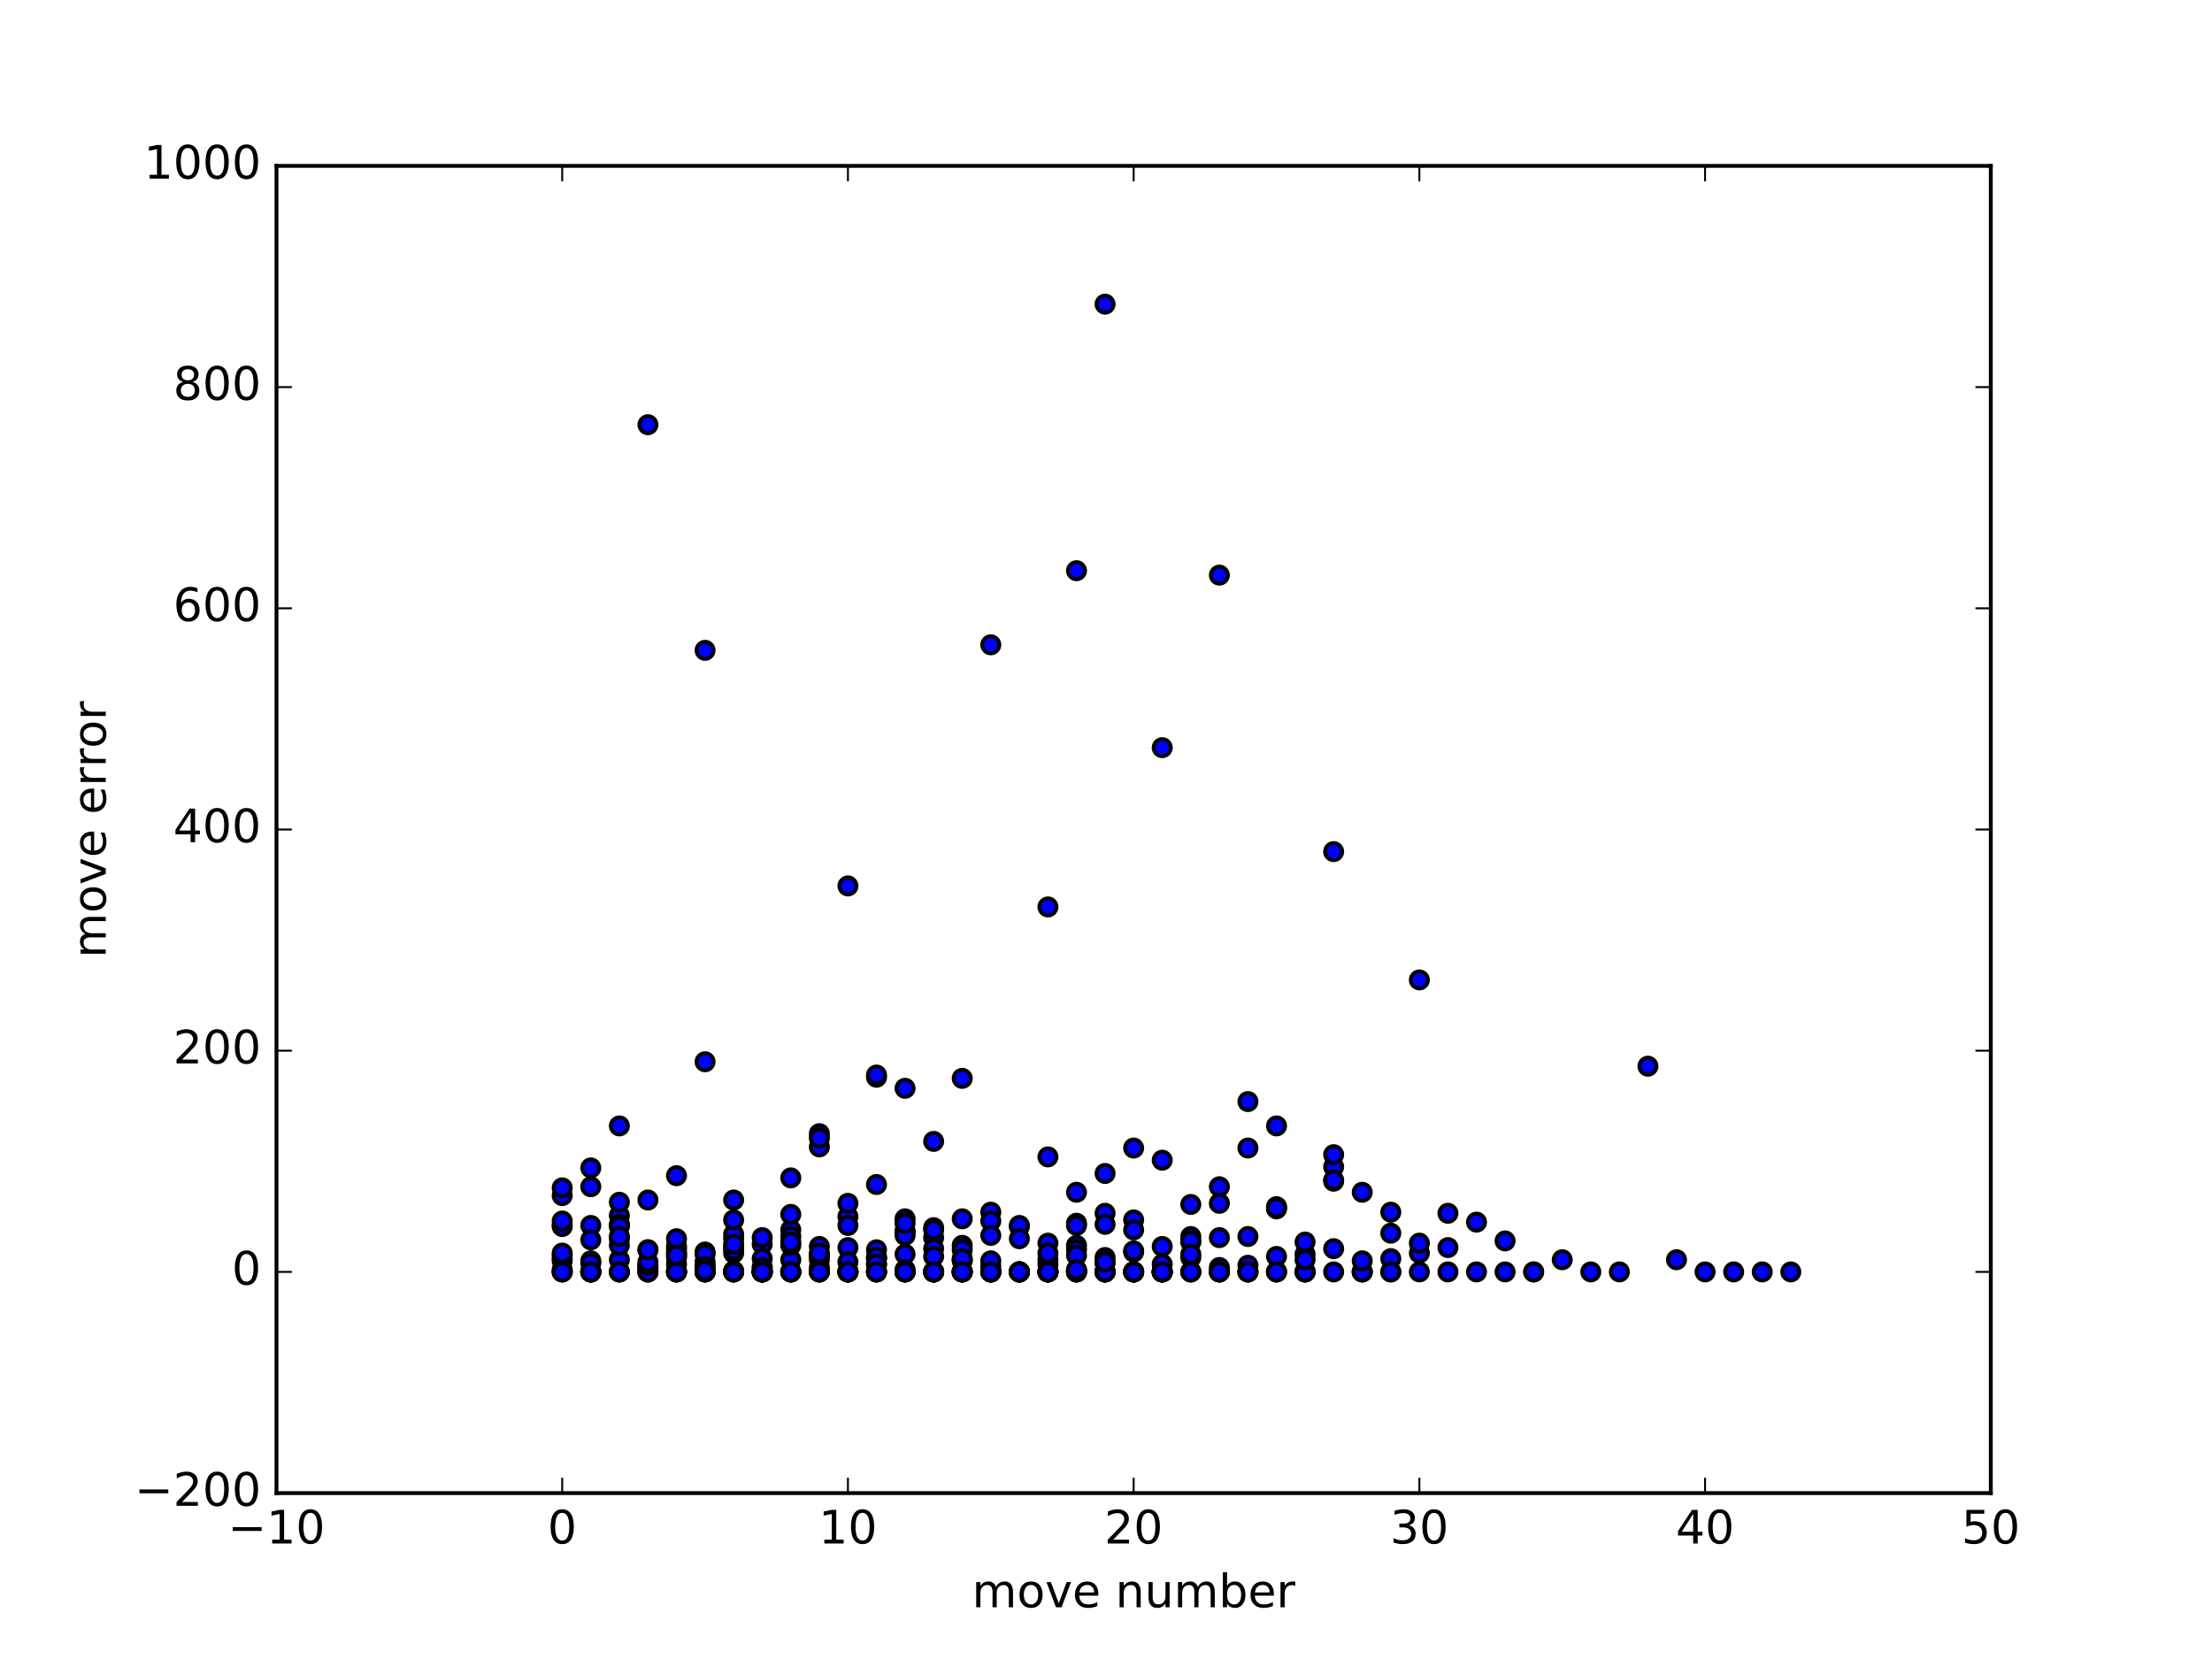 <?xml version="1.0" encoding="utf-8" standalone="no"?>
<!DOCTYPE svg PUBLIC "-//W3C//DTD SVG 1.1//EN"
  "http://www.w3.org/Graphics/SVG/1.1/DTD/svg11.dtd">
<!-- Created with matplotlib (http://matplotlib.org/) -->
<svg height="432pt" version="1.1" viewBox="0 0 576 432" width="576pt" xmlns="http://www.w3.org/2000/svg" xmlns:xlink="http://www.w3.org/1999/xlink">
 <defs>
  <style type="text/css">
*{stroke-linecap:butt;stroke-linejoin:round;stroke-miterlimit:100000;}
  </style>
 </defs>
 <g id="figure_1">
  <g id="patch_1">
   <path d="M 0 432 
L 576 432 
L 576 0 
L 0 0 
z
" style="fill:#ffffff;"/>
  </g>
  <g id="axes_1">
   <g id="patch_2">
    <path d="M 72 388.8 
L 518.4 388.8 
L 518.4 43.2 
L 72 43.2 
z
" style="fill:#ffffff;"/>
   </g>
   <g id="PathCollection_1">
    <defs>
     <path d="M 0 2.236 
C 0.593 2.236 1.162 2 1.581 1.581 
C 2 1.162 2.236 0.593 2.236 0 
C 2.236 -0.593 2 -1.162 1.581 -1.581 
C 1.162 -2 0.593 -2.236 0 -2.236 
C -0.593 -2.236 -1.162 -2 -1.581 -1.581 
C -2 -1.162 -2.236 -0.593 -2.236 0 
C -2.236 0.593 -2 1.162 -1.581 1.581 
C -1.162 2 -0.593 2.236 0 2.236 
z
" id="m34fffa9a6f" style="stroke:#000000;"/>
    </defs>
    <g clip-path="url(#p90bcee8d03)">
     <use style="fill:#0000ff;stroke:#000000;" x="146.4" xlink:href="#m34fffa9a6f" y="326.88"/>
     <use style="fill:#0000ff;stroke:#000000;" x="153.84" xlink:href="#m34fffa9a6f" y="331.2"/>
     <use style="fill:#0000ff;stroke:#000000;" x="161.28" xlink:href="#m34fffa9a6f" y="316.512"/>
     <use style="fill:#0000ff;stroke:#000000;" x="168.72" xlink:href="#m34fffa9a6f" y="330.336"/>
     <use style="fill:#0000ff;stroke:#000000;" x="176.16" xlink:href="#m34fffa9a6f" y="331.2"/>
     <use style="fill:#0000ff;stroke:#000000;" x="183.6" xlink:href="#m34fffa9a6f" y="326.016"/>
     <use style="fill:#0000ff;stroke:#000000;" x="191.04" xlink:href="#m34fffa9a6f" y="330.912"/>
     <use style="fill:#0000ff;stroke:#000000;" x="198.48" xlink:href="#m34fffa9a6f" y="331.2"/>
     <use style="fill:#0000ff;stroke:#000000;" x="205.92" xlink:href="#m34fffa9a6f" y="331.2"/>
     <use style="fill:#0000ff;stroke:#000000;" x="213.36" xlink:href="#m34fffa9a6f" y="328.032"/>
     <use style="fill:#0000ff;stroke:#000000;" x="220.8" xlink:href="#m34fffa9a6f" y="324.864"/>
     <use style="fill:#0000ff;stroke:#000000;" x="228.24" xlink:href="#m34fffa9a6f" y="327.744"/>
     <use style="fill:#0000ff;stroke:#000000;" x="235.68" xlink:href="#m34fffa9a6f" y="320.832"/>
     <use style="fill:#0000ff;stroke:#000000;" x="243.12" xlink:href="#m34fffa9a6f" y="322.272"/>
     <use style="fill:#0000ff;stroke:#000000;" x="250.56" xlink:href="#m34fffa9a6f" y="328.032"/>
     <use style="fill:#0000ff;stroke:#000000;" x="258.0" xlink:href="#m34fffa9a6f" y="315.648"/>
     <use style="fill:#0000ff;stroke:#000000;" x="265.44" xlink:href="#m34fffa9a6f" y="331.2"/>
     <use style="fill:#0000ff;stroke:#000000;" x="272.88" xlink:href="#m34fffa9a6f" y="323.712"/>
     <use style="fill:#0000ff;stroke:#000000;" x="280.32" xlink:href="#m34fffa9a6f" y="318.528"/>
     <use style="fill:#0000ff;stroke:#000000;" x="287.76" xlink:href="#m34fffa9a6f" y="331.2"/>
     <use style="fill:#0000ff;stroke:#000000;" x="295.2" xlink:href="#m34fffa9a6f" y="331.2"/>
     <use style="fill:#0000ff;stroke:#000000;" x="302.64" xlink:href="#m34fffa9a6f" y="194.688"/>
     <use style="fill:#0000ff;stroke:#000000;" x="146.4" xlink:href="#m34fffa9a6f" y="311.328"/>
     <use style="fill:#0000ff;stroke:#000000;" x="153.84" xlink:href="#m34fffa9a6f" y="309.024"/>
     <use style="fill:#0000ff;stroke:#000000;" x="161.28" xlink:href="#m34fffa9a6f" y="293.184"/>
     <use style="fill:#0000ff;stroke:#000000;" x="168.72" xlink:href="#m34fffa9a6f" y="312.48"/>
     <use style="fill:#0000ff;stroke:#000000;" x="176.16" xlink:href="#m34fffa9a6f" y="306.144"/>
     <use style="fill:#0000ff;stroke:#000000;" x="183.6" xlink:href="#m34fffa9a6f" y="169.344"/>
     <use style="fill:#0000ff;stroke:#000000;" x="191.04" xlink:href="#m34fffa9a6f" y="324.864"/>
     <use style="fill:#0000ff;stroke:#000000;" x="198.48" xlink:href="#m34fffa9a6f" y="331.2"/>
     <use style="fill:#0000ff;stroke:#000000;" x="205.92" xlink:href="#m34fffa9a6f" y="331.2"/>
     <use style="fill:#0000ff;stroke:#000000;" x="213.36" xlink:href="#m34fffa9a6f" y="331.2"/>
     <use style="fill:#0000ff;stroke:#000000;" x="220.8" xlink:href="#m34fffa9a6f" y="331.2"/>
     <use style="fill:#0000ff;stroke:#000000;" x="228.24" xlink:href="#m34fffa9a6f" y="331.2"/>
     <use style="fill:#0000ff;stroke:#000000;" x="235.68" xlink:href="#m34fffa9a6f" y="331.2"/>
     <use style="fill:#0000ff;stroke:#000000;" x="243.12" xlink:href="#m34fffa9a6f" y="331.2"/>
     <use style="fill:#0000ff;stroke:#000000;" x="250.56" xlink:href="#m34fffa9a6f" y="331.2"/>
     <use style="fill:#0000ff;stroke:#000000;" x="258.0" xlink:href="#m34fffa9a6f" y="331.2"/>
     <use style="fill:#0000ff;stroke:#000000;" x="265.44" xlink:href="#m34fffa9a6f" y="331.2"/>
     <use style="fill:#0000ff;stroke:#000000;" x="272.88" xlink:href="#m34fffa9a6f" y="331.2"/>
     <use style="fill:#0000ff;stroke:#000000;" x="280.32" xlink:href="#m34fffa9a6f" y="331.2"/>
     <use style="fill:#0000ff;stroke:#000000;" x="287.76" xlink:href="#m34fffa9a6f" y="331.2"/>
     <use style="fill:#0000ff;stroke:#000000;" x="146.4" xlink:href="#m34fffa9a6f" y="309.312"/>
     <use style="fill:#0000ff;stroke:#000000;" x="153.84" xlink:href="#m34fffa9a6f" y="304.128"/>
     <use style="fill:#0000ff;stroke:#000000;" x="161.28" xlink:href="#m34fffa9a6f" y="319.104"/>
     <use style="fill:#0000ff;stroke:#000000;" x="168.72" xlink:href="#m34fffa9a6f" y="329.472"/>
     <use style="fill:#0000ff;stroke:#000000;" x="176.16" xlink:href="#m34fffa9a6f" y="326.592"/>
     <use style="fill:#0000ff;stroke:#000000;" x="183.6" xlink:href="#m34fffa9a6f" y="331.2"/>
     <use style="fill:#0000ff;stroke:#000000;" x="191.04" xlink:href="#m34fffa9a6f" y="331.2"/>
     <use style="fill:#0000ff;stroke:#000000;" x="198.48" xlink:href="#m34fffa9a6f" y="331.2"/>
     <use style="fill:#0000ff;stroke:#000000;" x="205.92" xlink:href="#m34fffa9a6f" y="331.2"/>
     <use style="fill:#0000ff;stroke:#000000;" x="213.36" xlink:href="#m34fffa9a6f" y="324.576"/>
     <use style="fill:#0000ff;stroke:#000000;" x="220.8" xlink:href="#m34fffa9a6f" y="316.8"/>
     <use style="fill:#0000ff;stroke:#000000;" x="228.24" xlink:href="#m34fffa9a6f" y="325.44"/>
     <use style="fill:#0000ff;stroke:#000000;" x="235.68" xlink:href="#m34fffa9a6f" y="320.544"/>
     <use style="fill:#0000ff;stroke:#000000;" x="243.12" xlink:href="#m34fffa9a6f" y="331.2"/>
     <use style="fill:#0000ff;stroke:#000000;" x="250.56" xlink:href="#m34fffa9a6f" y="331.2"/>
     <use style="fill:#0000ff;stroke:#000000;" x="258.0" xlink:href="#m34fffa9a6f" y="331.2"/>
     <use style="fill:#0000ff;stroke:#000000;" x="265.44" xlink:href="#m34fffa9a6f" y="319.392"/>
     <use style="fill:#0000ff;stroke:#000000;" x="272.88" xlink:href="#m34fffa9a6f" y="236.16"/>
     <use style="fill:#0000ff;stroke:#000000;" x="280.32" xlink:href="#m34fffa9a6f" y="319.104"/>
     <use style="fill:#0000ff;stroke:#000000;" x="287.76" xlink:href="#m34fffa9a6f" y="79.2"/>
     <use style="fill:#0000ff;stroke:#000000;" x="295.2" xlink:href="#m34fffa9a6f" y="331.2"/>
     <use style="fill:#0000ff;stroke:#000000;" x="302.64" xlink:href="#m34fffa9a6f" y="331.2"/>
     <use style="fill:#0000ff;stroke:#000000;" x="310.08" xlink:href="#m34fffa9a6f" y="331.2"/>
     <use style="fill:#0000ff;stroke:#000000;" x="317.52" xlink:href="#m34fffa9a6f" y="331.2"/>
     <use style="fill:#0000ff;stroke:#000000;" x="324.96" xlink:href="#m34fffa9a6f" y="331.2"/>
     <use style="fill:#0000ff;stroke:#000000;" x="332.4" xlink:href="#m34fffa9a6f" y="331.2"/>
     <use style="fill:#0000ff;stroke:#000000;" x="339.84" xlink:href="#m34fffa9a6f" y="331.2"/>
     <use style="fill:#0000ff;stroke:#000000;" x="347.28" xlink:href="#m34fffa9a6f" y="331.2"/>
     <use style="fill:#0000ff;stroke:#000000;" x="146.4" xlink:href="#m34fffa9a6f" y="327.744"/>
     <use style="fill:#0000ff;stroke:#000000;" x="153.84" xlink:href="#m34fffa9a6f" y="331.2"/>
     <use style="fill:#0000ff;stroke:#000000;" x="161.28" xlink:href="#m34fffa9a6f" y="313.056"/>
     <use style="fill:#0000ff;stroke:#000000;" x="168.72" xlink:href="#m34fffa9a6f" y="331.2"/>
     <use style="fill:#0000ff;stroke:#000000;" x="176.16" xlink:href="#m34fffa9a6f" y="324.576"/>
     <use style="fill:#0000ff;stroke:#000000;" x="183.6" xlink:href="#m34fffa9a6f" y="276.48"/>
     <use style="fill:#0000ff;stroke:#000000;" x="191.04" xlink:href="#m34fffa9a6f" y="322.56"/>
     <use style="fill:#0000ff;stroke:#000000;" x="198.48" xlink:href="#m34fffa9a6f" y="331.2"/>
     <use style="fill:#0000ff;stroke:#000000;" x="205.92" xlink:href="#m34fffa9a6f" y="320.256"/>
     <use style="fill:#0000ff;stroke:#000000;" x="213.36" xlink:href="#m34fffa9a6f" y="298.656"/>
     <use style="fill:#0000ff;stroke:#000000;" x="220.8" xlink:href="#m34fffa9a6f" y="331.2"/>
     <use style="fill:#0000ff;stroke:#000000;" x="228.24" xlink:href="#m34fffa9a6f" y="280.512"/>
     <use style="fill:#0000ff;stroke:#000000;" x="235.68" xlink:href="#m34fffa9a6f" y="317.376"/>
     <use style="fill:#0000ff;stroke:#000000;" x="243.12" xlink:href="#m34fffa9a6f" y="297.216"/>
     <use style="fill:#0000ff;stroke:#000000;" x="250.56" xlink:href="#m34fffa9a6f" y="331.2"/>
     <use style="fill:#0000ff;stroke:#000000;" x="258.0" xlink:href="#m34fffa9a6f" y="167.904"/>
     <use style="fill:#0000ff;stroke:#000000;" x="265.44" xlink:href="#m34fffa9a6f" y="331.2"/>
     <use style="fill:#0000ff;stroke:#000000;" x="272.88" xlink:href="#m34fffa9a6f" y="331.2"/>
     <use style="fill:#0000ff;stroke:#000000;" x="280.32" xlink:href="#m34fffa9a6f" y="331.2"/>
     <use style="fill:#0000ff;stroke:#000000;" x="287.76" xlink:href="#m34fffa9a6f" y="331.2"/>
     <use style="fill:#0000ff;stroke:#000000;" x="295.2" xlink:href="#m34fffa9a6f" y="331.2"/>
     <use style="fill:#0000ff;stroke:#000000;" x="146.4" xlink:href="#m34fffa9a6f" y="328.32"/>
     <use style="fill:#0000ff;stroke:#000000;" x="153.84" xlink:href="#m34fffa9a6f" y="331.2"/>
     <use style="fill:#0000ff;stroke:#000000;" x="161.28" xlink:href="#m34fffa9a6f" y="318.816"/>
     <use style="fill:#0000ff;stroke:#000000;" x="168.72" xlink:href="#m34fffa9a6f" y="330.048"/>
     <use style="fill:#0000ff;stroke:#000000;" x="176.16" xlink:href="#m34fffa9a6f" y="329.184"/>
     <use style="fill:#0000ff;stroke:#000000;" x="183.6" xlink:href="#m34fffa9a6f" y="329.76"/>
     <use style="fill:#0000ff;stroke:#000000;" x="191.04" xlink:href="#m34fffa9a6f" y="321.408"/>
     <use style="fill:#0000ff;stroke:#000000;" x="198.48" xlink:href="#m34fffa9a6f" y="324.0"/>
     <use style="fill:#0000ff;stroke:#000000;" x="205.92" xlink:href="#m34fffa9a6f" y="316.224"/>
     <use style="fill:#0000ff;stroke:#000000;" x="213.36" xlink:href="#m34fffa9a6f" y="330.048"/>
     <use style="fill:#0000ff;stroke:#000000;" x="220.8" xlink:href="#m34fffa9a6f" y="331.2"/>
     <use style="fill:#0000ff;stroke:#000000;" x="228.24" xlink:href="#m34fffa9a6f" y="327.456"/>
     <use style="fill:#0000ff;stroke:#000000;" x="235.68" xlink:href="#m34fffa9a6f" y="326.592"/>
     <use style="fill:#0000ff;stroke:#000000;" x="243.12" xlink:href="#m34fffa9a6f" y="319.68"/>
     <use style="fill:#0000ff;stroke:#000000;" x="250.56" xlink:href="#m34fffa9a6f" y="324.288"/>
     <use style="fill:#0000ff;stroke:#000000;" x="258.0" xlink:href="#m34fffa9a6f" y="317.952"/>
     <use style="fill:#0000ff;stroke:#000000;" x="265.44" xlink:href="#m34fffa9a6f" y="331.2"/>
     <use style="fill:#0000ff;stroke:#000000;" x="272.88" xlink:href="#m34fffa9a6f" y="328.032"/>
     <use style="fill:#0000ff;stroke:#000000;" x="280.32" xlink:href="#m34fffa9a6f" y="324.288"/>
     <use style="fill:#0000ff;stroke:#000000;" x="287.76" xlink:href="#m34fffa9a6f" y="315.936"/>
     <use style="fill:#0000ff;stroke:#000000;" x="295.2" xlink:href="#m34fffa9a6f" y="331.2"/>
     <use style="fill:#0000ff;stroke:#000000;" x="302.64" xlink:href="#m34fffa9a6f" y="331.2"/>
     <use style="fill:#0000ff;stroke:#000000;" x="310.08" xlink:href="#m34fffa9a6f" y="331.2"/>
     <use style="fill:#0000ff;stroke:#000000;" x="317.52" xlink:href="#m34fffa9a6f" y="331.2"/>
     <use style="fill:#0000ff;stroke:#000000;" x="324.96" xlink:href="#m34fffa9a6f" y="331.2"/>
     <use style="fill:#0000ff;stroke:#000000;" x="332.4" xlink:href="#m34fffa9a6f" y="293.184"/>
     <use style="fill:#0000ff;stroke:#000000;" x="339.84" xlink:href="#m34fffa9a6f" y="331.2"/>
     <use style="fill:#0000ff;stroke:#000000;" x="347.28" xlink:href="#m34fffa9a6f" y="325.152"/>
     <use style="fill:#0000ff;stroke:#000000;" x="354.72" xlink:href="#m34fffa9a6f" y="331.2"/>
     <use style="fill:#0000ff;stroke:#000000;" x="362.16" xlink:href="#m34fffa9a6f" y="315.648"/>
     <use style="fill:#0000ff;stroke:#000000;" x="369.6" xlink:href="#m34fffa9a6f" y="326.304"/>
     <use style="fill:#0000ff;stroke:#000000;" x="377.04" xlink:href="#m34fffa9a6f" y="324.864"/>
     <use style="fill:#0000ff;stroke:#000000;" x="146.4" xlink:href="#m34fffa9a6f" y="331.2"/>
     <use style="fill:#0000ff;stroke:#000000;" x="153.84" xlink:href="#m34fffa9a6f" y="331.2"/>
     <use style="fill:#0000ff;stroke:#000000;" x="161.28" xlink:href="#m34fffa9a6f" y="328.032"/>
     <use style="fill:#0000ff;stroke:#000000;" x="168.72" xlink:href="#m34fffa9a6f" y="331.2"/>
     <use style="fill:#0000ff;stroke:#000000;" x="176.16" xlink:href="#m34fffa9a6f" y="327.456"/>
     <use style="fill:#0000ff;stroke:#000000;" x="183.6" xlink:href="#m34fffa9a6f" y="331.2"/>
     <use style="fill:#0000ff;stroke:#000000;" x="191.04" xlink:href="#m34fffa9a6f" y="331.2"/>
     <use style="fill:#0000ff;stroke:#000000;" x="198.48" xlink:href="#m34fffa9a6f" y="331.2"/>
     <use style="fill:#0000ff;stroke:#000000;" x="205.92" xlink:href="#m34fffa9a6f" y="321.984"/>
     <use style="fill:#0000ff;stroke:#000000;" x="213.36" xlink:href="#m34fffa9a6f" y="326.88"/>
     <use style="fill:#0000ff;stroke:#000000;" x="220.8" xlink:href="#m34fffa9a6f" y="313.344"/>
     <use style="fill:#0000ff;stroke:#000000;" x="228.24" xlink:href="#m34fffa9a6f" y="329.184"/>
     <use style="fill:#0000ff;stroke:#000000;" x="235.68" xlink:href="#m34fffa9a6f" y="321.696"/>
     <use style="fill:#0000ff;stroke:#000000;" x="243.12" xlink:href="#m34fffa9a6f" y="320.256"/>
     <use style="fill:#0000ff;stroke:#000000;" x="250.56" xlink:href="#m34fffa9a6f" y="328.32"/>
     <use style="fill:#0000ff;stroke:#000000;" x="258.0" xlink:href="#m34fffa9a6f" y="331.2"/>
     <use style="fill:#0000ff;stroke:#000000;" x="265.44" xlink:href="#m34fffa9a6f" y="331.2"/>
     <use style="fill:#0000ff;stroke:#000000;" x="272.88" xlink:href="#m34fffa9a6f" y="331.2"/>
     <use style="fill:#0000ff;stroke:#000000;" x="280.32" xlink:href="#m34fffa9a6f" y="310.464"/>
     <use style="fill:#0000ff;stroke:#000000;" x="287.76" xlink:href="#m34fffa9a6f" y="331.2"/>
     <use style="fill:#0000ff;stroke:#000000;" x="295.2" xlink:href="#m34fffa9a6f" y="317.664"/>
     <use style="fill:#0000ff;stroke:#000000;" x="302.64" xlink:href="#m34fffa9a6f" y="331.2"/>
     <use style="fill:#0000ff;stroke:#000000;" x="310.08" xlink:href="#m34fffa9a6f" y="323.424"/>
     <use style="fill:#0000ff;stroke:#000000;" x="317.52" xlink:href="#m34fffa9a6f" y="309.024"/>
     <use style="fill:#0000ff;stroke:#000000;" x="324.96" xlink:href="#m34fffa9a6f" y="329.472"/>
     <use style="fill:#0000ff;stroke:#000000;" x="332.4" xlink:href="#m34fffa9a6f" y="314.784"/>
     <use style="fill:#0000ff;stroke:#000000;" x="146.4" xlink:href="#m34fffa9a6f" y="319.104"/>
     <use style="fill:#0000ff;stroke:#000000;" x="153.84" xlink:href="#m34fffa9a6f" y="328.32"/>
     <use style="fill:#0000ff;stroke:#000000;" x="161.28" xlink:href="#m34fffa9a6f" y="322.56"/>
     <use style="fill:#0000ff;stroke:#000000;" x="168.72" xlink:href="#m34fffa9a6f" y="325.44"/>
     <use style="fill:#0000ff;stroke:#000000;" x="176.16" xlink:href="#m34fffa9a6f" y="325.152"/>
     <use style="fill:#0000ff;stroke:#000000;" x="183.6" xlink:href="#m34fffa9a6f" y="331.2"/>
     <use style="fill:#0000ff;stroke:#000000;" x="191.04" xlink:href="#m34fffa9a6f" y="326.304"/>
     <use style="fill:#0000ff;stroke:#000000;" x="198.48" xlink:href="#m34fffa9a6f" y="330.048"/>
     <use style="fill:#0000ff;stroke:#000000;" x="205.92" xlink:href="#m34fffa9a6f" y="328.032"/>
     <use style="fill:#0000ff;stroke:#000000;" x="213.36" xlink:href="#m34fffa9a6f" y="326.88"/>
     <use style="fill:#0000ff;stroke:#000000;" x="220.8" xlink:href="#m34fffa9a6f" y="328.608"/>
     <use style="fill:#0000ff;stroke:#000000;" x="228.24" xlink:href="#m34fffa9a6f" y="327.456"/>
     <use style="fill:#0000ff;stroke:#000000;" x="235.68" xlink:href="#m34fffa9a6f" y="330.624"/>
     <use style="fill:#0000ff;stroke:#000000;" x="243.12" xlink:href="#m34fffa9a6f" y="325.152"/>
     <use style="fill:#0000ff;stroke:#000000;" x="250.56" xlink:href="#m34fffa9a6f" y="325.44"/>
     <use style="fill:#0000ff;stroke:#000000;" x="258.0" xlink:href="#m34fffa9a6f" y="329.76"/>
     <use style="fill:#0000ff;stroke:#000000;" x="265.44" xlink:href="#m34fffa9a6f" y="331.2"/>
     <use style="fill:#0000ff;stroke:#000000;" x="272.88" xlink:href="#m34fffa9a6f" y="329.184"/>
     <use style="fill:#0000ff;stroke:#000000;" x="280.32" xlink:href="#m34fffa9a6f" y="325.44"/>
     <use style="fill:#0000ff;stroke:#000000;" x="287.76" xlink:href="#m34fffa9a6f" y="328.896"/>
     <use style="fill:#0000ff;stroke:#000000;" x="295.2" xlink:href="#m34fffa9a6f" y="326.016"/>
     <use style="fill:#0000ff;stroke:#000000;" x="302.64" xlink:href="#m34fffa9a6f" y="331.2"/>
     <use style="fill:#0000ff;stroke:#000000;" x="310.08" xlink:href="#m34fffa9a6f" y="321.984"/>
     <use style="fill:#0000ff;stroke:#000000;" x="317.52" xlink:href="#m34fffa9a6f" y="330.048"/>
     <use style="fill:#0000ff;stroke:#000000;" x="324.96" xlink:href="#m34fffa9a6f" y="321.984"/>
     <use style="fill:#0000ff;stroke:#000000;" x="332.4" xlink:href="#m34fffa9a6f" y="331.2"/>
     <use style="fill:#0000ff;stroke:#000000;" x="339.84" xlink:href="#m34fffa9a6f" y="326.592"/>
     <use style="fill:#0000ff;stroke:#000000;" x="347.28" xlink:href="#m34fffa9a6f" y="303.84"/>
     <use style="fill:#0000ff;stroke:#000000;" x="354.72" xlink:href="#m34fffa9a6f" y="331.2"/>
     <use style="fill:#0000ff;stroke:#000000;" x="362.16" xlink:href="#m34fffa9a6f" y="327.744"/>
     <use style="fill:#0000ff;stroke:#000000;" x="369.6" xlink:href="#m34fffa9a6f" y="323.712"/>
     <use style="fill:#0000ff;stroke:#000000;" x="377.04" xlink:href="#m34fffa9a6f" y="315.936"/>
     <use style="fill:#0000ff;stroke:#000000;" x="384.48" xlink:href="#m34fffa9a6f" y="331.2"/>
     <use style="fill:#0000ff;stroke:#000000;" x="391.92" xlink:href="#m34fffa9a6f" y="323.136"/>
     <use style="fill:#0000ff;stroke:#000000;" x="399.36" xlink:href="#m34fffa9a6f" y="331.2"/>
     <use style="fill:#0000ff;stroke:#000000;" x="406.8" xlink:href="#m34fffa9a6f" y="328.032"/>
     <use style="fill:#0000ff;stroke:#000000;" x="414.24" xlink:href="#m34fffa9a6f" y="331.2"/>
     <use style="fill:#0000ff;stroke:#000000;" x="421.68" xlink:href="#m34fffa9a6f" y="331.2"/>
     <use style="fill:#0000ff;stroke:#000000;" x="429.12" xlink:href="#m34fffa9a6f" y="277.632"/>
     <use style="fill:#0000ff;stroke:#000000;" x="436.56" xlink:href="#m34fffa9a6f" y="328.032"/>
     <use style="fill:#0000ff;stroke:#000000;" x="444.0" xlink:href="#m34fffa9a6f" y="331.2"/>
     <use style="fill:#0000ff;stroke:#000000;" x="451.44" xlink:href="#m34fffa9a6f" y="331.2"/>
     <use style="fill:#0000ff;stroke:#000000;" x="458.88" xlink:href="#m34fffa9a6f" y="331.2"/>
     <use style="fill:#0000ff;stroke:#000000;" x="466.32" xlink:href="#m34fffa9a6f" y="331.2"/>
     <use style="fill:#0000ff;stroke:#000000;" x="146.4" xlink:href="#m34fffa9a6f" y="330.624"/>
     <use style="fill:#0000ff;stroke:#000000;" x="153.84" xlink:href="#m34fffa9a6f" y="331.2"/>
     <use style="fill:#0000ff;stroke:#000000;" x="161.28" xlink:href="#m34fffa9a6f" y="324.288"/>
     <use style="fill:#0000ff;stroke:#000000;" x="168.72" xlink:href="#m34fffa9a6f" y="331.2"/>
     <use style="fill:#0000ff;stroke:#000000;" x="176.16" xlink:href="#m34fffa9a6f" y="331.2"/>
     <use style="fill:#0000ff;stroke:#000000;" x="183.6" xlink:href="#m34fffa9a6f" y="328.608"/>
     <use style="fill:#0000ff;stroke:#000000;" x="191.04" xlink:href="#m34fffa9a6f" y="325.44"/>
     <use style="fill:#0000ff;stroke:#000000;" x="198.48" xlink:href="#m34fffa9a6f" y="327.744"/>
     <use style="fill:#0000ff;stroke:#000000;" x="205.92" xlink:href="#m34fffa9a6f" y="324.288"/>
     <use style="fill:#0000ff;stroke:#000000;" x="213.36" xlink:href="#m34fffa9a6f" y="326.304"/>
     <use style="fill:#0000ff;stroke:#000000;" x="220.8" xlink:href="#m34fffa9a6f" y="331.2"/>
     <use style="fill:#0000ff;stroke:#000000;" x="228.24" xlink:href="#m34fffa9a6f" y="331.2"/>
     <use style="fill:#0000ff;stroke:#000000;" x="235.68" xlink:href="#m34fffa9a6f" y="331.2"/>
     <use style="fill:#0000ff;stroke:#000000;" x="243.12" xlink:href="#m34fffa9a6f" y="331.2"/>
     <use style="fill:#0000ff;stroke:#000000;" x="250.56" xlink:href="#m34fffa9a6f" y="327.744"/>
     <use style="fill:#0000ff;stroke:#000000;" x="258.0" xlink:href="#m34fffa9a6f" y="331.2"/>
     <use style="fill:#0000ff;stroke:#000000;" x="265.44" xlink:href="#m34fffa9a6f" y="331.2"/>
     <use style="fill:#0000ff;stroke:#000000;" x="272.88" xlink:href="#m34fffa9a6f" y="331.2"/>
     <use style="fill:#0000ff;stroke:#000000;" x="280.32" xlink:href="#m34fffa9a6f" y="331.2"/>
     <use style="fill:#0000ff;stroke:#000000;" x="287.76" xlink:href="#m34fffa9a6f" y="331.2"/>
     <use style="fill:#0000ff;stroke:#000000;" x="295.2" xlink:href="#m34fffa9a6f" y="320.256"/>
     <use style="fill:#0000ff;stroke:#000000;" x="302.64" xlink:href="#m34fffa9a6f" y="302.112"/>
     <use style="fill:#0000ff;stroke:#000000;" x="310.08" xlink:href="#m34fffa9a6f" y="327.456"/>
     <use style="fill:#0000ff;stroke:#000000;" x="317.52" xlink:href="#m34fffa9a6f" y="322.272"/>
     <use style="fill:#0000ff;stroke:#000000;" x="324.96" xlink:href="#m34fffa9a6f" y="331.2"/>
     <use style="fill:#0000ff;stroke:#000000;" x="332.4" xlink:href="#m34fffa9a6f" y="327.168"/>
     <use style="fill:#0000ff;stroke:#000000;" x="339.84" xlink:href="#m34fffa9a6f" y="331.2"/>
     <use style="fill:#0000ff;stroke:#000000;" x="347.28" xlink:href="#m34fffa9a6f" y="307.584"/>
     <use style="fill:#0000ff;stroke:#000000;" x="354.72" xlink:href="#m34fffa9a6f" y="331.2"/>
     <use style="fill:#0000ff;stroke:#000000;" x="362.16" xlink:href="#m34fffa9a6f" y="331.2"/>
     <use style="fill:#0000ff;stroke:#000000;" x="146.4" xlink:href="#m34fffa9a6f" y="331.2"/>
     <use style="fill:#0000ff;stroke:#000000;" x="153.84" xlink:href="#m34fffa9a6f" y="328.896"/>
     <use style="fill:#0000ff;stroke:#000000;" x="161.28" xlink:href="#m34fffa9a6f" y="319.392"/>
     <use style="fill:#0000ff;stroke:#000000;" x="168.72" xlink:href="#m34fffa9a6f" y="110.592"/>
     <use style="fill:#0000ff;stroke:#000000;" x="176.16" xlink:href="#m34fffa9a6f" y="331.2"/>
     <use style="fill:#0000ff;stroke:#000000;" x="183.6" xlink:href="#m34fffa9a6f" y="326.592"/>
     <use style="fill:#0000ff;stroke:#000000;" x="191.04" xlink:href="#m34fffa9a6f" y="312.48"/>
     <use style="fill:#0000ff;stroke:#000000;" x="198.48" xlink:href="#m34fffa9a6f" y="331.2"/>
     <use style="fill:#0000ff;stroke:#000000;" x="205.92" xlink:href="#m34fffa9a6f" y="306.72"/>
     <use style="fill:#0000ff;stroke:#000000;" x="213.36" xlink:href="#m34fffa9a6f" y="295.2"/>
     <use style="fill:#0000ff;stroke:#000000;" x="220.8" xlink:href="#m34fffa9a6f" y="331.2"/>
     <use style="fill:#0000ff;stroke:#000000;" x="228.24" xlink:href="#m34fffa9a6f" y="331.2"/>
     <use style="fill:#0000ff;stroke:#000000;" x="235.68" xlink:href="#m34fffa9a6f" y="331.2"/>
     <use style="fill:#0000ff;stroke:#000000;" x="243.12" xlink:href="#m34fffa9a6f" y="331.2"/>
     <use style="fill:#0000ff;stroke:#000000;" x="250.56" xlink:href="#m34fffa9a6f" y="331.2"/>
     <use style="fill:#0000ff;stroke:#000000;" x="258.0" xlink:href="#m34fffa9a6f" y="331.2"/>
     <use style="fill:#0000ff;stroke:#000000;" x="265.44" xlink:href="#m34fffa9a6f" y="331.2"/>
     <use style="fill:#0000ff;stroke:#000000;" x="272.88" xlink:href="#m34fffa9a6f" y="331.2"/>
     <use style="fill:#0000ff;stroke:#000000;" x="280.32" xlink:href="#m34fffa9a6f" y="331.2"/>
     <use style="fill:#0000ff;stroke:#000000;" x="287.76" xlink:href="#m34fffa9a6f" y="331.2"/>
     <use style="fill:#0000ff;stroke:#000000;" x="295.2" xlink:href="#m34fffa9a6f" y="331.2"/>
     <use style="fill:#0000ff;stroke:#000000;" x="302.64" xlink:href="#m34fffa9a6f" y="331.2"/>
     <use style="fill:#0000ff;stroke:#000000;" x="310.08" xlink:href="#m34fffa9a6f" y="331.2"/>
     <use style="fill:#0000ff;stroke:#000000;" x="317.52" xlink:href="#m34fffa9a6f" y="331.2"/>
     <use style="fill:#0000ff;stroke:#000000;" x="146.4" xlink:href="#m34fffa9a6f" y="331.2"/>
     <use style="fill:#0000ff;stroke:#000000;" x="153.84" xlink:href="#m34fffa9a6f" y="319.104"/>
     <use style="fill:#0000ff;stroke:#000000;" x="161.28" xlink:href="#m34fffa9a6f" y="321.984"/>
     <use style="fill:#0000ff;stroke:#000000;" x="168.72" xlink:href="#m34fffa9a6f" y="331.2"/>
     <use style="fill:#0000ff;stroke:#000000;" x="176.16" xlink:href="#m34fffa9a6f" y="326.016"/>
     <use style="fill:#0000ff;stroke:#000000;" x="183.6" xlink:href="#m34fffa9a6f" y="331.2"/>
     <use style="fill:#0000ff;stroke:#000000;" x="191.04" xlink:href="#m34fffa9a6f" y="331.2"/>
     <use style="fill:#0000ff;stroke:#000000;" x="198.48" xlink:href="#m34fffa9a6f" y="330.048"/>
     <use style="fill:#0000ff;stroke:#000000;" x="205.92" xlink:href="#m34fffa9a6f" y="331.2"/>
     <use style="fill:#0000ff;stroke:#000000;" x="213.36" xlink:href="#m34fffa9a6f" y="296.352"/>
     <use style="fill:#0000ff;stroke:#000000;" x="220.8" xlink:href="#m34fffa9a6f" y="319.104"/>
     <use style="fill:#0000ff;stroke:#000000;" x="228.24" xlink:href="#m34fffa9a6f" y="329.184"/>
     <use style="fill:#0000ff;stroke:#000000;" x="235.68" xlink:href="#m34fffa9a6f" y="283.392"/>
     <use style="fill:#0000ff;stroke:#000000;" x="243.12" xlink:href="#m34fffa9a6f" y="331.2"/>
     <use style="fill:#0000ff;stroke:#000000;" x="250.56" xlink:href="#m34fffa9a6f" y="317.376"/>
     <use style="fill:#0000ff;stroke:#000000;" x="258.0" xlink:href="#m34fffa9a6f" y="328.32"/>
     <use style="fill:#0000ff;stroke:#000000;" x="265.44" xlink:href="#m34fffa9a6f" y="319.104"/>
     <use style="fill:#0000ff;stroke:#000000;" x="272.88" xlink:href="#m34fffa9a6f" y="301.248"/>
     <use style="fill:#0000ff;stroke:#000000;" x="280.32" xlink:href="#m34fffa9a6f" y="330.912"/>
     <use style="fill:#0000ff;stroke:#000000;" x="287.76" xlink:href="#m34fffa9a6f" y="327.456"/>
     <use style="fill:#0000ff;stroke:#000000;" x="295.2" xlink:href="#m34fffa9a6f" y="325.728"/>
     <use style="fill:#0000ff;stroke:#000000;" x="302.64" xlink:href="#m34fffa9a6f" y="324.576"/>
     <use style="fill:#0000ff;stroke:#000000;" x="310.08" xlink:href="#m34fffa9a6f" y="323.136"/>
     <use style="fill:#0000ff;stroke:#000000;" x="317.52" xlink:href="#m34fffa9a6f" y="313.344"/>
     <use style="fill:#0000ff;stroke:#000000;" x="324.96" xlink:href="#m34fffa9a6f" y="286.848"/>
     <use style="fill:#0000ff;stroke:#000000;" x="332.4" xlink:href="#m34fffa9a6f" y="314.208"/>
     <use style="fill:#0000ff;stroke:#000000;" x="339.84" xlink:href="#m34fffa9a6f" y="331.2"/>
     <use style="fill:#0000ff;stroke:#000000;" x="347.28" xlink:href="#m34fffa9a6f" y="300.672"/>
     <use style="fill:#0000ff;stroke:#000000;" x="354.72" xlink:href="#m34fffa9a6f" y="328.32"/>
     <use style="fill:#0000ff;stroke:#000000;" x="362.16" xlink:href="#m34fffa9a6f" y="321.12"/>
     <use style="fill:#0000ff;stroke:#000000;" x="369.6" xlink:href="#m34fffa9a6f" y="255.168"/>
     <use style="fill:#0000ff;stroke:#000000;" x="146.4" xlink:href="#m34fffa9a6f" y="326.304"/>
     <use style="fill:#0000ff;stroke:#000000;" x="153.84" xlink:href="#m34fffa9a6f" y="331.2"/>
     <use style="fill:#0000ff;stroke:#000000;" x="161.28" xlink:href="#m34fffa9a6f" y="331.2"/>
     <use style="fill:#0000ff;stroke:#000000;" x="168.72" xlink:href="#m34fffa9a6f" y="329.472"/>
     <use style="fill:#0000ff;stroke:#000000;" x="176.16" xlink:href="#m34fffa9a6f" y="331.2"/>
     <use style="fill:#0000ff;stroke:#000000;" x="183.6" xlink:href="#m34fffa9a6f" y="330.336"/>
     <use style="fill:#0000ff;stroke:#000000;" x="191.04" xlink:href="#m34fffa9a6f" y="324.0"/>
     <use style="fill:#0000ff;stroke:#000000;" x="198.48" xlink:href="#m34fffa9a6f" y="331.2"/>
     <use style="fill:#0000ff;stroke:#000000;" x="205.92" xlink:href="#m34fffa9a6f" y="331.2"/>
     <use style="fill:#0000ff;stroke:#000000;" x="213.36" xlink:href="#m34fffa9a6f" y="331.2"/>
     <use style="fill:#0000ff;stroke:#000000;" x="220.8" xlink:href="#m34fffa9a6f" y="331.2"/>
     <use style="fill:#0000ff;stroke:#000000;" x="228.24" xlink:href="#m34fffa9a6f" y="331.2"/>
     <use style="fill:#0000ff;stroke:#000000;" x="235.68" xlink:href="#m34fffa9a6f" y="331.2"/>
     <use style="fill:#0000ff;stroke:#000000;" x="243.12" xlink:href="#m34fffa9a6f" y="327.168"/>
     <use style="fill:#0000ff;stroke:#000000;" x="250.56" xlink:href="#m34fffa9a6f" y="331.2"/>
     <use style="fill:#0000ff;stroke:#000000;" x="258.0" xlink:href="#m34fffa9a6f" y="331.2"/>
     <use style="fill:#0000ff;stroke:#000000;" x="265.44" xlink:href="#m34fffa9a6f" y="331.2"/>
     <use style="fill:#0000ff;stroke:#000000;" x="272.88" xlink:href="#m34fffa9a6f" y="331.2"/>
     <use style="fill:#0000ff;stroke:#000000;" x="280.32" xlink:href="#m34fffa9a6f" y="326.88"/>
     <use style="fill:#0000ff;stroke:#000000;" x="287.76" xlink:href="#m34fffa9a6f" y="328.608"/>
     <use style="fill:#0000ff;stroke:#000000;" x="295.2" xlink:href="#m34fffa9a6f" y="331.2"/>
     <use style="fill:#0000ff;stroke:#000000;" x="302.64" xlink:href="#m34fffa9a6f" y="331.2"/>
     <use style="fill:#0000ff;stroke:#000000;" x="310.08" xlink:href="#m34fffa9a6f" y="326.592"/>
     <use style="fill:#0000ff;stroke:#000000;" x="317.52" xlink:href="#m34fffa9a6f" y="331.2"/>
     <use style="fill:#0000ff;stroke:#000000;" x="324.96" xlink:href="#m34fffa9a6f" y="331.2"/>
     <use style="fill:#0000ff;stroke:#000000;" x="332.4" xlink:href="#m34fffa9a6f" y="314.496"/>
     <use style="fill:#0000ff;stroke:#000000;" x="339.84" xlink:href="#m34fffa9a6f" y="328.032"/>
     <use style="fill:#0000ff;stroke:#000000;" x="347.28" xlink:href="#m34fffa9a6f" y="307.296"/>
     <use style="fill:#0000ff;stroke:#000000;" x="146.4" xlink:href="#m34fffa9a6f" y="319.392"/>
     <use style="fill:#0000ff;stroke:#000000;" x="153.84" xlink:href="#m34fffa9a6f" y="331.2"/>
     <use style="fill:#0000ff;stroke:#000000;" x="161.28" xlink:href="#m34fffa9a6f" y="331.2"/>
     <use style="fill:#0000ff;stroke:#000000;" x="168.72" xlink:href="#m34fffa9a6f" y="328.608"/>
     <use style="fill:#0000ff;stroke:#000000;" x="176.16" xlink:href="#m34fffa9a6f" y="322.56"/>
     <use style="fill:#0000ff;stroke:#000000;" x="183.6" xlink:href="#m34fffa9a6f" y="329.76"/>
     <use style="fill:#0000ff;stroke:#000000;" x="191.04" xlink:href="#m34fffa9a6f" y="331.2"/>
     <use style="fill:#0000ff;stroke:#000000;" x="198.48" xlink:href="#m34fffa9a6f" y="322.272"/>
     <use style="fill:#0000ff;stroke:#000000;" x="205.92" xlink:href="#m34fffa9a6f" y="331.2"/>
     <use style="fill:#0000ff;stroke:#000000;" x="213.36" xlink:href="#m34fffa9a6f" y="331.2"/>
     <use style="fill:#0000ff;stroke:#000000;" x="220.8" xlink:href="#m34fffa9a6f" y="230.688"/>
     <use style="fill:#0000ff;stroke:#000000;" x="228.24" xlink:href="#m34fffa9a6f" y="279.936"/>
     <use style="fill:#0000ff;stroke:#000000;" x="235.68" xlink:href="#m34fffa9a6f" y="331.2"/>
     <use style="fill:#0000ff;stroke:#000000;" x="243.12" xlink:href="#m34fffa9a6f" y="331.2"/>
     <use style="fill:#0000ff;stroke:#000000;" x="250.56" xlink:href="#m34fffa9a6f" y="331.2"/>
     <use style="fill:#0000ff;stroke:#000000;" x="258.0" xlink:href="#m34fffa9a6f" y="321.696"/>
     <use style="fill:#0000ff;stroke:#000000;" x="265.44" xlink:href="#m34fffa9a6f" y="322.56"/>
     <use style="fill:#0000ff;stroke:#000000;" x="272.88" xlink:href="#m34fffa9a6f" y="326.304"/>
     <use style="fill:#0000ff;stroke:#000000;" x="280.32" xlink:href="#m34fffa9a6f" y="330.624"/>
     <use style="fill:#0000ff;stroke:#000000;" x="287.76" xlink:href="#m34fffa9a6f" y="318.816"/>
     <use style="fill:#0000ff;stroke:#000000;" x="295.2" xlink:href="#m34fffa9a6f" y="298.944"/>
     <use style="fill:#0000ff;stroke:#000000;" x="302.64" xlink:href="#m34fffa9a6f" y="329.184"/>
     <use style="fill:#0000ff;stroke:#000000;" x="310.08" xlink:href="#m34fffa9a6f" y="313.632"/>
     <use style="fill:#0000ff;stroke:#000000;" x="317.52" xlink:href="#m34fffa9a6f" y="149.76"/>
     <use style="fill:#0000ff;stroke:#000000;" x="324.96" xlink:href="#m34fffa9a6f" y="298.944"/>
     <use style="fill:#0000ff;stroke:#000000;" x="332.4" xlink:href="#m34fffa9a6f" y="331.2"/>
     <use style="fill:#0000ff;stroke:#000000;" x="339.84" xlink:href="#m34fffa9a6f" y="323.424"/>
     <use style="fill:#0000ff;stroke:#000000;" x="347.28" xlink:href="#m34fffa9a6f" y="221.76"/>
     <use style="fill:#0000ff;stroke:#000000;" x="354.72" xlink:href="#m34fffa9a6f" y="310.464"/>
     <use style="fill:#0000ff;stroke:#000000;" x="362.16" xlink:href="#m34fffa9a6f" y="331.2"/>
     <use style="fill:#0000ff;stroke:#000000;" x="369.6" xlink:href="#m34fffa9a6f" y="331.2"/>
     <use style="fill:#0000ff;stroke:#000000;" x="377.04" xlink:href="#m34fffa9a6f" y="331.2"/>
     <use style="fill:#0000ff;stroke:#000000;" x="384.48" xlink:href="#m34fffa9a6f" y="318.24"/>
     <use style="fill:#0000ff;stroke:#000000;" x="391.92" xlink:href="#m34fffa9a6f" y="331.2"/>
     <use style="fill:#0000ff;stroke:#000000;" x="399.36" xlink:href="#m34fffa9a6f" y="331.2"/>
     <use style="fill:#0000ff;stroke:#000000;" x="146.4" xlink:href="#m34fffa9a6f" y="317.952"/>
     <use style="fill:#0000ff;stroke:#000000;" x="153.84" xlink:href="#m34fffa9a6f" y="322.848"/>
     <use style="fill:#0000ff;stroke:#000000;" x="161.28" xlink:href="#m34fffa9a6f" y="331.2"/>
     <use style="fill:#0000ff;stroke:#000000;" x="168.72" xlink:href="#m34fffa9a6f" y="325.44"/>
     <use style="fill:#0000ff;stroke:#000000;" x="176.16" xlink:href="#m34fffa9a6f" y="326.88"/>
     <use style="fill:#0000ff;stroke:#000000;" x="183.6" xlink:href="#m34fffa9a6f" y="330.912"/>
     <use style="fill:#0000ff;stroke:#000000;" x="191.04" xlink:href="#m34fffa9a6f" y="317.664"/>
     <use style="fill:#0000ff;stroke:#000000;" x="198.48" xlink:href="#m34fffa9a6f" y="331.2"/>
     <use style="fill:#0000ff;stroke:#000000;" x="205.92" xlink:href="#m34fffa9a6f" y="323.424"/>
     <use style="fill:#0000ff;stroke:#000000;" x="213.36" xlink:href="#m34fffa9a6f" y="331.2"/>
     <use style="fill:#0000ff;stroke:#000000;" x="220.8" xlink:href="#m34fffa9a6f" y="331.2"/>
     <use style="fill:#0000ff;stroke:#000000;" x="228.24" xlink:href="#m34fffa9a6f" y="308.448"/>
     <use style="fill:#0000ff;stroke:#000000;" x="235.68" xlink:href="#m34fffa9a6f" y="318.528"/>
     <use style="fill:#0000ff;stroke:#000000;" x="243.12" xlink:href="#m34fffa9a6f" y="331.2"/>
     <use style="fill:#0000ff;stroke:#000000;" x="250.56" xlink:href="#m34fffa9a6f" y="280.8"/>
     <use style="fill:#0000ff;stroke:#000000;" x="258.0" xlink:href="#m34fffa9a6f" y="331.2"/>
     <use style="fill:#0000ff;stroke:#000000;" x="265.44" xlink:href="#m34fffa9a6f" y="331.2"/>
     <use style="fill:#0000ff;stroke:#000000;" x="272.88" xlink:href="#m34fffa9a6f" y="331.2"/>
     <use style="fill:#0000ff;stroke:#000000;" x="280.32" xlink:href="#m34fffa9a6f" y="148.608"/>
     <use style="fill:#0000ff;stroke:#000000;" x="287.76" xlink:href="#m34fffa9a6f" y="305.568"/>
     <use style="fill:#0000ff;stroke:#000000;" x="295.2" xlink:href="#m34fffa9a6f" y="331.2"/>
     <use style="fill:#0000ff;stroke:#000000;" x="302.64" xlink:href="#m34fffa9a6f" y="331.2"/>
    </g>
   </g>
   <g id="patch_3">
    <path d="M 72 43.2 
L 518.4 43.2 
" style="fill:none;stroke:#000000;stroke-linecap:square;stroke-linejoin:miter;"/>
   </g>
   <g id="patch_4">
    <path d="M 518.4 388.8 
L 518.4 43.2 
" style="fill:none;stroke:#000000;stroke-linecap:square;stroke-linejoin:miter;"/>
   </g>
   <g id="patch_5">
    <path d="M 72 388.8 
L 518.4 388.8 
" style="fill:none;stroke:#000000;stroke-linecap:square;stroke-linejoin:miter;"/>
   </g>
   <g id="patch_6">
    <path d="M 72 388.8 
L 72 43.2 
" style="fill:none;stroke:#000000;stroke-linecap:square;stroke-linejoin:miter;"/>
   </g>
   <g id="matplotlib.axis_1">
    <g id="xtick_1">
     <g id="line2d_1">
      <defs>
       <path d="M 0 0 
L 0 -4 
" id="m71531d32c4" style="stroke:#000000;stroke-width:0.5;"/>
      </defs>
      <g>
       <use style="stroke:#000000;stroke-width:0.5;" x="72.0" xlink:href="#m71531d32c4" y="388.8"/>
      </g>
     </g>
     <g id="line2d_2">
      <defs>
       <path d="M 0 0 
L 0 4 
" id="m1dfd543421" style="stroke:#000000;stroke-width:0.5;"/>
      </defs>
      <g>
       <use style="stroke:#000000;stroke-width:0.5;" x="72.0" xlink:href="#m1dfd543421" y="43.2"/>
      </g>
     </g>
     <g id="text_1">
      <!-- −10 -->
      <defs>
       <path d="M 10.594 35.5 
L 73.188 35.5 
L 73.188 27.203 
L 10.594 27.203 
z
" id="BitstreamVeraSans-Roman-2212"/>
       <path d="M 31.781 66.406 
Q 24.172 66.406 20.328 58.906 
Q 16.5 51.422 16.5 36.375 
Q 16.5 21.391 20.328 13.891 
Q 24.172 6.391 31.781 6.391 
Q 39.453 6.391 43.281 13.891 
Q 47.125 21.391 47.125 36.375 
Q 47.125 51.422 43.281 58.906 
Q 39.453 66.406 31.781 66.406 
M 31.781 74.219 
Q 44.047 74.219 50.516 64.516 
Q 56.984 54.828 56.984 36.375 
Q 56.984 17.969 50.516 8.266 
Q 44.047 -1.422 31.781 -1.422 
Q 19.531 -1.422 13.062 8.266 
Q 6.594 17.969 6.594 36.375 
Q 6.594 54.828 13.062 64.516 
Q 19.531 74.219 31.781 74.219 
" id="BitstreamVeraSans-Roman-30"/>
       <path d="M 12.406 8.297 
L 28.516 8.297 
L 28.516 63.922 
L 10.984 60.406 
L 10.984 69.391 
L 28.422 72.906 
L 38.281 72.906 
L 38.281 8.297 
L 54.391 8.297 
L 54.391 0 
L 12.406 0 
z
" id="BitstreamVeraSans-Roman-31"/>
      </defs>
      <g transform="translate(59.337 401.918)scale(0.12 -0.12)">
       <use xlink:href="#BitstreamVeraSans-Roman-2212"/>
       <use x="83.789" xlink:href="#BitstreamVeraSans-Roman-31"/>
       <use x="147.412" xlink:href="#BitstreamVeraSans-Roman-30"/>
      </g>
     </g>
    </g>
    <g id="xtick_2">
     <g id="line2d_3">
      <g>
       <use style="stroke:#000000;stroke-width:0.5;" x="146.4" xlink:href="#m71531d32c4" y="388.8"/>
      </g>
     </g>
     <g id="line2d_4">
      <g>
       <use style="stroke:#000000;stroke-width:0.5;" x="146.4" xlink:href="#m1dfd543421" y="43.2"/>
      </g>
     </g>
     <g id="text_2">
      <!-- 0 -->
      <g transform="translate(142.583 401.918)scale(0.12 -0.12)">
       <use xlink:href="#BitstreamVeraSans-Roman-30"/>
      </g>
     </g>
    </g>
    <g id="xtick_3">
     <g id="line2d_5">
      <g>
       <use style="stroke:#000000;stroke-width:0.5;" x="220.8" xlink:href="#m71531d32c4" y="388.8"/>
      </g>
     </g>
     <g id="line2d_6">
      <g>
       <use style="stroke:#000000;stroke-width:0.5;" x="220.8" xlink:href="#m1dfd543421" y="43.2"/>
      </g>
     </g>
     <g id="text_3">
      <!-- 10 -->
      <g transform="translate(213.165 401.918)scale(0.12 -0.12)">
       <use xlink:href="#BitstreamVeraSans-Roman-31"/>
       <use x="63.623" xlink:href="#BitstreamVeraSans-Roman-30"/>
      </g>
     </g>
    </g>
    <g id="xtick_4">
     <g id="line2d_7">
      <g>
       <use style="stroke:#000000;stroke-width:0.5;" x="295.2" xlink:href="#m71531d32c4" y="388.8"/>
      </g>
     </g>
     <g id="line2d_8">
      <g>
       <use style="stroke:#000000;stroke-width:0.5;" x="295.2" xlink:href="#m1dfd543421" y="43.2"/>
      </g>
     </g>
     <g id="text_4">
      <!-- 20 -->
      <defs>
       <path d="M 19.188 8.297 
L 53.609 8.297 
L 53.609 0 
L 7.328 0 
L 7.328 8.297 
Q 12.938 14.109 22.625 23.891 
Q 32.328 33.688 34.812 36.531 
Q 39.547 41.844 41.422 45.531 
Q 43.312 49.219 43.312 52.781 
Q 43.312 58.594 39.234 62.25 
Q 35.156 65.922 28.609 65.922 
Q 23.969 65.922 18.812 64.312 
Q 13.672 62.703 7.812 59.422 
L 7.812 69.391 
Q 13.766 71.781 18.938 73 
Q 24.125 74.219 28.422 74.219 
Q 39.75 74.219 46.484 68.547 
Q 53.219 62.891 53.219 53.422 
Q 53.219 48.922 51.531 44.891 
Q 49.859 40.875 45.406 35.406 
Q 44.188 33.984 37.641 27.219 
Q 31.109 20.453 19.188 8.297 
" id="BitstreamVeraSans-Roman-32"/>
      </defs>
      <g transform="translate(287.565 401.918)scale(0.12 -0.12)">
       <use xlink:href="#BitstreamVeraSans-Roman-32"/>
       <use x="63.623" xlink:href="#BitstreamVeraSans-Roman-30"/>
      </g>
     </g>
    </g>
    <g id="xtick_5">
     <g id="line2d_9">
      <g>
       <use style="stroke:#000000;stroke-width:0.5;" x="369.6" xlink:href="#m71531d32c4" y="388.8"/>
      </g>
     </g>
     <g id="line2d_10">
      <g>
       <use style="stroke:#000000;stroke-width:0.5;" x="369.6" xlink:href="#m1dfd543421" y="43.2"/>
      </g>
     </g>
     <g id="text_5">
      <!-- 30 -->
      <defs>
       <path d="M 40.578 39.312 
Q 47.656 37.797 51.625 33 
Q 55.609 28.219 55.609 21.188 
Q 55.609 10.406 48.188 4.484 
Q 40.766 -1.422 27.094 -1.422 
Q 22.516 -1.422 17.656 -0.516 
Q 12.797 0.391 7.625 2.203 
L 7.625 11.719 
Q 11.719 9.328 16.594 8.109 
Q 21.484 6.891 26.812 6.891 
Q 36.078 6.891 40.938 10.547 
Q 45.797 14.203 45.797 21.188 
Q 45.797 27.641 41.281 31.266 
Q 36.766 34.906 28.719 34.906 
L 20.219 34.906 
L 20.219 43.016 
L 29.109 43.016 
Q 36.375 43.016 40.234 45.922 
Q 44.094 48.828 44.094 54.297 
Q 44.094 59.906 40.109 62.906 
Q 36.141 65.922 28.719 65.922 
Q 24.656 65.922 20.016 65.031 
Q 15.375 64.156 9.812 62.312 
L 9.812 71.094 
Q 15.438 72.656 20.344 73.438 
Q 25.25 74.219 29.594 74.219 
Q 40.828 74.219 47.359 69.109 
Q 53.906 64.016 53.906 55.328 
Q 53.906 49.266 50.438 45.094 
Q 46.969 40.922 40.578 39.312 
" id="BitstreamVeraSans-Roman-33"/>
      </defs>
      <g transform="translate(361.965 401.918)scale(0.12 -0.12)">
       <use xlink:href="#BitstreamVeraSans-Roman-33"/>
       <use x="63.623" xlink:href="#BitstreamVeraSans-Roman-30"/>
      </g>
     </g>
    </g>
    <g id="xtick_6">
     <g id="line2d_11">
      <g>
       <use style="stroke:#000000;stroke-width:0.5;" x="444.0" xlink:href="#m71531d32c4" y="388.8"/>
      </g>
     </g>
     <g id="line2d_12">
      <g>
       <use style="stroke:#000000;stroke-width:0.5;" x="444.0" xlink:href="#m1dfd543421" y="43.2"/>
      </g>
     </g>
     <g id="text_6">
      <!-- 40 -->
      <defs>
       <path d="M 37.797 64.312 
L 12.891 25.391 
L 37.797 25.391 
z
M 35.203 72.906 
L 47.609 72.906 
L 47.609 25.391 
L 58.016 25.391 
L 58.016 17.188 
L 47.609 17.188 
L 47.609 0 
L 37.797 0 
L 37.797 17.188 
L 4.891 17.188 
L 4.891 26.703 
z
" id="BitstreamVeraSans-Roman-34"/>
      </defs>
      <g transform="translate(436.365 401.918)scale(0.12 -0.12)">
       <use xlink:href="#BitstreamVeraSans-Roman-34"/>
       <use x="63.623" xlink:href="#BitstreamVeraSans-Roman-30"/>
      </g>
     </g>
    </g>
    <g id="xtick_7">
     <g id="line2d_13">
      <g>
       <use style="stroke:#000000;stroke-width:0.5;" x="518.4" xlink:href="#m71531d32c4" y="388.8"/>
      </g>
     </g>
     <g id="line2d_14">
      <g>
       <use style="stroke:#000000;stroke-width:0.5;" x="518.4" xlink:href="#m1dfd543421" y="43.2"/>
      </g>
     </g>
     <g id="text_7">
      <!-- 50 -->
      <defs>
       <path d="M 10.797 72.906 
L 49.516 72.906 
L 49.516 64.594 
L 19.828 64.594 
L 19.828 46.734 
Q 21.969 47.469 24.109 47.828 
Q 26.266 48.188 28.422 48.188 
Q 40.625 48.188 47.75 41.5 
Q 54.891 34.812 54.891 23.391 
Q 54.891 11.625 47.562 5.094 
Q 40.234 -1.422 26.906 -1.422 
Q 22.312 -1.422 17.547 -0.641 
Q 12.797 0.141 7.719 1.703 
L 7.719 11.625 
Q 12.109 9.234 16.797 8.062 
Q 21.484 6.891 26.703 6.891 
Q 35.156 6.891 40.078 11.328 
Q 45.016 15.766 45.016 23.391 
Q 45.016 31 40.078 35.438 
Q 35.156 39.891 26.703 39.891 
Q 22.75 39.891 18.812 39.016 
Q 14.891 38.141 10.797 36.281 
z
" id="BitstreamVeraSans-Roman-35"/>
      </defs>
      <g transform="translate(510.765 401.918)scale(0.12 -0.12)">
       <use xlink:href="#BitstreamVeraSans-Roman-35"/>
       <use x="63.623" xlink:href="#BitstreamVeraSans-Roman-30"/>
      </g>
     </g>
    </g>
    <g id="text_8">
     <!-- move number -->
     <defs>
      <path id="BitstreamVeraSans-Roman-20"/>
      <path d="M 54.891 33.016 
L 54.891 0 
L 45.906 0 
L 45.906 32.719 
Q 45.906 40.484 42.875 44.328 
Q 39.844 48.188 33.797 48.188 
Q 26.516 48.188 22.312 43.547 
Q 18.109 38.922 18.109 30.906 
L 18.109 0 
L 9.078 0 
L 9.078 54.688 
L 18.109 54.688 
L 18.109 46.188 
Q 21.344 51.125 25.703 53.562 
Q 30.078 56 35.797 56 
Q 45.219 56 50.047 50.172 
Q 54.891 44.344 54.891 33.016 
" id="BitstreamVeraSans-Roman-6e"/>
      <path d="M 52 44.188 
Q 55.375 50.25 60.062 53.125 
Q 64.75 56 71.094 56 
Q 79.641 56 84.281 50.016 
Q 88.922 44.047 88.922 33.016 
L 88.922 0 
L 79.891 0 
L 79.891 32.719 
Q 79.891 40.578 77.094 44.375 
Q 74.312 48.188 68.609 48.188 
Q 61.625 48.188 57.562 43.547 
Q 53.516 38.922 53.516 30.906 
L 53.516 0 
L 44.484 0 
L 44.484 32.719 
Q 44.484 40.625 41.703 44.406 
Q 38.922 48.188 33.109 48.188 
Q 26.219 48.188 22.156 43.531 
Q 18.109 38.875 18.109 30.906 
L 18.109 0 
L 9.078 0 
L 9.078 54.688 
L 18.109 54.688 
L 18.109 46.188 
Q 21.188 51.219 25.484 53.609 
Q 29.781 56 35.688 56 
Q 41.656 56 45.828 52.969 
Q 50 49.953 52 44.188 
" id="BitstreamVeraSans-Roman-6d"/>
      <path d="M 30.609 48.391 
Q 23.391 48.391 19.188 42.75 
Q 14.984 37.109 14.984 27.297 
Q 14.984 17.484 19.156 11.844 
Q 23.344 6.203 30.609 6.203 
Q 37.797 6.203 41.984 11.859 
Q 46.188 17.531 46.188 27.297 
Q 46.188 37.016 41.984 42.703 
Q 37.797 48.391 30.609 48.391 
M 30.609 56 
Q 42.328 56 49.016 48.375 
Q 55.719 40.766 55.719 27.297 
Q 55.719 13.875 49.016 6.219 
Q 42.328 -1.422 30.609 -1.422 
Q 18.844 -1.422 12.172 6.219 
Q 5.516 13.875 5.516 27.297 
Q 5.516 40.766 12.172 48.375 
Q 18.844 56 30.609 56 
" id="BitstreamVeraSans-Roman-6f"/>
      <path d="M 56.203 29.594 
L 56.203 25.203 
L 14.891 25.203 
Q 15.484 15.922 20.484 11.062 
Q 25.484 6.203 34.422 6.203 
Q 39.594 6.203 44.453 7.469 
Q 49.312 8.734 54.109 11.281 
L 54.109 2.781 
Q 49.266 0.734 44.188 -0.344 
Q 39.109 -1.422 33.891 -1.422 
Q 20.797 -1.422 13.156 6.188 
Q 5.516 13.812 5.516 26.812 
Q 5.516 40.234 12.766 48.109 
Q 20.016 56 32.328 56 
Q 43.359 56 49.781 48.891 
Q 56.203 41.797 56.203 29.594 
M 47.219 32.234 
Q 47.125 39.594 43.094 43.984 
Q 39.062 48.391 32.422 48.391 
Q 24.906 48.391 20.391 44.141 
Q 15.875 39.891 15.188 32.172 
z
" id="BitstreamVeraSans-Roman-65"/>
      <path d="M 2.984 54.688 
L 12.5 54.688 
L 29.594 8.797 
L 46.688 54.688 
L 56.203 54.688 
L 35.688 0 
L 23.484 0 
z
" id="BitstreamVeraSans-Roman-76"/>
      <path d="M 8.5 21.578 
L 8.5 54.688 
L 17.484 54.688 
L 17.484 21.922 
Q 17.484 14.156 20.5 10.266 
Q 23.531 6.391 29.594 6.391 
Q 36.859 6.391 41.078 11.031 
Q 45.312 15.672 45.312 23.688 
L 45.312 54.688 
L 54.297 54.688 
L 54.297 0 
L 45.312 0 
L 45.312 8.406 
Q 42.047 3.422 37.719 1 
Q 33.406 -1.422 27.688 -1.422 
Q 18.266 -1.422 13.375 4.438 
Q 8.5 10.297 8.5 21.578 
" id="BitstreamVeraSans-Roman-75"/>
      <path d="M 41.109 46.297 
Q 39.594 47.172 37.812 47.578 
Q 36.031 48 33.891 48 
Q 26.266 48 22.188 43.047 
Q 18.109 38.094 18.109 28.812 
L 18.109 0 
L 9.078 0 
L 9.078 54.688 
L 18.109 54.688 
L 18.109 46.188 
Q 20.953 51.172 25.484 53.578 
Q 30.031 56 36.531 56 
Q 37.453 56 38.578 55.875 
Q 39.703 55.766 41.062 55.516 
z
" id="BitstreamVeraSans-Roman-72"/>
      <path d="M 48.688 27.297 
Q 48.688 37.203 44.609 42.844 
Q 40.531 48.484 33.406 48.484 
Q 26.266 48.484 22.188 42.844 
Q 18.109 37.203 18.109 27.297 
Q 18.109 17.391 22.188 11.75 
Q 26.266 6.109 33.406 6.109 
Q 40.531 6.109 44.609 11.75 
Q 48.688 17.391 48.688 27.297 
M 18.109 46.391 
Q 20.953 51.266 25.266 53.625 
Q 29.594 56 35.594 56 
Q 45.562 56 51.781 48.094 
Q 58.016 40.188 58.016 27.297 
Q 58.016 14.406 51.781 6.484 
Q 45.562 -1.422 35.594 -1.422 
Q 29.594 -1.422 25.266 0.953 
Q 20.953 3.328 18.109 8.203 
L 18.109 0 
L 9.078 0 
L 9.078 75.984 
L 18.109 75.984 
z
" id="BitstreamVeraSans-Roman-62"/>
     </defs>
     <g transform="translate(253.118 418.532)scale(0.12 -0.12)">
      <use xlink:href="#BitstreamVeraSans-Roman-6d"/>
      <use x="97.412" xlink:href="#BitstreamVeraSans-Roman-6f"/>
      <use x="158.594" xlink:href="#BitstreamVeraSans-Roman-76"/>
      <use x="217.773" xlink:href="#BitstreamVeraSans-Roman-65"/>
      <use x="279.297" xlink:href="#BitstreamVeraSans-Roman-20"/>
      <use x="311.084" xlink:href="#BitstreamVeraSans-Roman-6e"/>
      <use x="374.463" xlink:href="#BitstreamVeraSans-Roman-75"/>
      <use x="437.842" xlink:href="#BitstreamVeraSans-Roman-6d"/>
      <use x="535.254" xlink:href="#BitstreamVeraSans-Roman-62"/>
      <use x="598.73" xlink:href="#BitstreamVeraSans-Roman-65"/>
      <use x="660.254" xlink:href="#BitstreamVeraSans-Roman-72"/>
     </g>
    </g>
   </g>
   <g id="matplotlib.axis_2">
    <g id="ytick_1">
     <g id="line2d_15">
      <defs>
       <path d="M 0 0 
L 4 0 
" id="me50b5ce7bc" style="stroke:#000000;stroke-width:0.5;"/>
      </defs>
      <g>
       <use style="stroke:#000000;stroke-width:0.5;" x="72.0" xlink:href="#me50b5ce7bc" y="388.8"/>
      </g>
     </g>
     <g id="line2d_16">
      <defs>
       <path d="M 0 0 
L -4 0 
" id="m1238ea785f" style="stroke:#000000;stroke-width:0.5;"/>
      </defs>
      <g>
       <use style="stroke:#000000;stroke-width:0.5;" x="518.4" xlink:href="#m1238ea785f" y="388.8"/>
      </g>
     </g>
     <g id="text_9">
      <!-- −200 -->
      <g transform="translate(35.039 392.111)scale(0.12 -0.12)">
       <use xlink:href="#BitstreamVeraSans-Roman-2212"/>
       <use x="83.789" xlink:href="#BitstreamVeraSans-Roman-32"/>
       <use x="147.412" xlink:href="#BitstreamVeraSans-Roman-30"/>
       <use x="211.035" xlink:href="#BitstreamVeraSans-Roman-30"/>
      </g>
     </g>
    </g>
    <g id="ytick_2">
     <g id="line2d_17">
      <g>
       <use style="stroke:#000000;stroke-width:0.5;" x="72.0" xlink:href="#me50b5ce7bc" y="331.2"/>
      </g>
     </g>
     <g id="line2d_18">
      <g>
       <use style="stroke:#000000;stroke-width:0.5;" x="518.4" xlink:href="#m1238ea785f" y="331.2"/>
      </g>
     </g>
     <g id="text_10">
      <!-- 0 -->
      <g transform="translate(60.365 334.511)scale(0.12 -0.12)">
       <use xlink:href="#BitstreamVeraSans-Roman-30"/>
      </g>
     </g>
    </g>
    <g id="ytick_3">
     <g id="line2d_19">
      <g>
       <use style="stroke:#000000;stroke-width:0.5;" x="72.0" xlink:href="#me50b5ce7bc" y="273.6"/>
      </g>
     </g>
     <g id="line2d_20">
      <g>
       <use style="stroke:#000000;stroke-width:0.5;" x="518.4" xlink:href="#m1238ea785f" y="273.6"/>
      </g>
     </g>
     <g id="text_11">
      <!-- 200 -->
      <g transform="translate(45.095 276.911)scale(0.12 -0.12)">
       <use xlink:href="#BitstreamVeraSans-Roman-32"/>
       <use x="63.623" xlink:href="#BitstreamVeraSans-Roman-30"/>
       <use x="127.246" xlink:href="#BitstreamVeraSans-Roman-30"/>
      </g>
     </g>
    </g>
    <g id="ytick_4">
     <g id="line2d_21">
      <g>
       <use style="stroke:#000000;stroke-width:0.5;" x="72.0" xlink:href="#me50b5ce7bc" y="216.0"/>
      </g>
     </g>
     <g id="line2d_22">
      <g>
       <use style="stroke:#000000;stroke-width:0.5;" x="518.4" xlink:href="#m1238ea785f" y="216.0"/>
      </g>
     </g>
     <g id="text_12">
      <!-- 400 -->
      <g transform="translate(45.095 219.311)scale(0.12 -0.12)">
       <use xlink:href="#BitstreamVeraSans-Roman-34"/>
       <use x="63.623" xlink:href="#BitstreamVeraSans-Roman-30"/>
       <use x="127.246" xlink:href="#BitstreamVeraSans-Roman-30"/>
      </g>
     </g>
    </g>
    <g id="ytick_5">
     <g id="line2d_23">
      <g>
       <use style="stroke:#000000;stroke-width:0.5;" x="72.0" xlink:href="#me50b5ce7bc" y="158.4"/>
      </g>
     </g>
     <g id="line2d_24">
      <g>
       <use style="stroke:#000000;stroke-width:0.5;" x="518.4" xlink:href="#m1238ea785f" y="158.4"/>
      </g>
     </g>
     <g id="text_13">
      <!-- 600 -->
      <defs>
       <path d="M 33.016 40.375 
Q 26.375 40.375 22.484 35.828 
Q 18.609 31.297 18.609 23.391 
Q 18.609 15.531 22.484 10.953 
Q 26.375 6.391 33.016 6.391 
Q 39.656 6.391 43.531 10.953 
Q 47.406 15.531 47.406 23.391 
Q 47.406 31.297 43.531 35.828 
Q 39.656 40.375 33.016 40.375 
M 52.594 71.297 
L 52.594 62.312 
Q 48.875 64.062 45.094 64.984 
Q 41.312 65.922 37.594 65.922 
Q 27.828 65.922 22.672 59.328 
Q 17.531 52.734 16.797 39.406 
Q 19.672 43.656 24.016 45.922 
Q 28.375 48.188 33.594 48.188 
Q 44.578 48.188 50.953 41.516 
Q 57.328 34.859 57.328 23.391 
Q 57.328 12.156 50.688 5.359 
Q 44.047 -1.422 33.016 -1.422 
Q 20.359 -1.422 13.672 8.266 
Q 6.984 17.969 6.984 36.375 
Q 6.984 53.656 15.188 63.938 
Q 23.391 74.219 37.203 74.219 
Q 40.922 74.219 44.703 73.484 
Q 48.484 72.75 52.594 71.297 
" id="BitstreamVeraSans-Roman-36"/>
      </defs>
      <g transform="translate(45.095 161.711)scale(0.12 -0.12)">
       <use xlink:href="#BitstreamVeraSans-Roman-36"/>
       <use x="63.623" xlink:href="#BitstreamVeraSans-Roman-30"/>
       <use x="127.246" xlink:href="#BitstreamVeraSans-Roman-30"/>
      </g>
     </g>
    </g>
    <g id="ytick_6">
     <g id="line2d_25">
      <g>
       <use style="stroke:#000000;stroke-width:0.5;" x="72.0" xlink:href="#me50b5ce7bc" y="100.8"/>
      </g>
     </g>
     <g id="line2d_26">
      <g>
       <use style="stroke:#000000;stroke-width:0.5;" x="518.4" xlink:href="#m1238ea785f" y="100.8"/>
      </g>
     </g>
     <g id="text_14">
      <!-- 800 -->
      <defs>
       <path d="M 31.781 34.625 
Q 24.75 34.625 20.719 30.859 
Q 16.703 27.094 16.703 20.516 
Q 16.703 13.922 20.719 10.156 
Q 24.75 6.391 31.781 6.391 
Q 38.812 6.391 42.859 10.172 
Q 46.922 13.969 46.922 20.516 
Q 46.922 27.094 42.891 30.859 
Q 38.875 34.625 31.781 34.625 
M 21.922 38.812 
Q 15.578 40.375 12.031 44.719 
Q 8.5 49.078 8.5 55.328 
Q 8.5 64.062 14.719 69.141 
Q 20.953 74.219 31.781 74.219 
Q 42.672 74.219 48.875 69.141 
Q 55.078 64.062 55.078 55.328 
Q 55.078 49.078 51.531 44.719 
Q 48 40.375 41.703 38.812 
Q 48.828 37.156 52.797 32.312 
Q 56.781 27.484 56.781 20.516 
Q 56.781 9.906 50.312 4.234 
Q 43.844 -1.422 31.781 -1.422 
Q 19.734 -1.422 13.25 4.234 
Q 6.781 9.906 6.781 20.516 
Q 6.781 27.484 10.781 32.312 
Q 14.797 37.156 21.922 38.812 
M 18.312 54.391 
Q 18.312 48.734 21.844 45.562 
Q 25.391 42.391 31.781 42.391 
Q 38.141 42.391 41.719 45.562 
Q 45.312 48.734 45.312 54.391 
Q 45.312 60.062 41.719 63.234 
Q 38.141 66.406 31.781 66.406 
Q 25.391 66.406 21.844 63.234 
Q 18.312 60.062 18.312 54.391 
" id="BitstreamVeraSans-Roman-38"/>
      </defs>
      <g transform="translate(45.095 104.111)scale(0.12 -0.12)">
       <use xlink:href="#BitstreamVeraSans-Roman-38"/>
       <use x="63.623" xlink:href="#BitstreamVeraSans-Roman-30"/>
       <use x="127.246" xlink:href="#BitstreamVeraSans-Roman-30"/>
      </g>
     </g>
    </g>
    <g id="ytick_7">
     <g id="line2d_27">
      <g>
       <use style="stroke:#000000;stroke-width:0.5;" x="72.0" xlink:href="#me50b5ce7bc" y="43.2"/>
      </g>
     </g>
     <g id="line2d_28">
      <g>
       <use style="stroke:#000000;stroke-width:0.5;" x="518.4" xlink:href="#m1238ea785f" y="43.2"/>
      </g>
     </g>
     <g id="text_15">
      <!-- 1000 -->
      <g transform="translate(37.46 46.511)scale(0.12 -0.12)">
       <use xlink:href="#BitstreamVeraSans-Roman-31"/>
       <use x="63.623" xlink:href="#BitstreamVeraSans-Roman-30"/>
       <use x="127.246" xlink:href="#BitstreamVeraSans-Roman-30"/>
       <use x="190.869" xlink:href="#BitstreamVeraSans-Roman-30"/>
      </g>
     </g>
    </g>
    <g id="text_16">
     <!-- move error -->
     <g transform="translate(27.544 249.426)rotate(-90.0)scale(0.12 -0.12)">
      <use xlink:href="#BitstreamVeraSans-Roman-6d"/>
      <use x="97.412" xlink:href="#BitstreamVeraSans-Roman-6f"/>
      <use x="158.594" xlink:href="#BitstreamVeraSans-Roman-76"/>
      <use x="217.773" xlink:href="#BitstreamVeraSans-Roman-65"/>
      <use x="279.297" xlink:href="#BitstreamVeraSans-Roman-20"/>
      <use x="311.084" xlink:href="#BitstreamVeraSans-Roman-65"/>
      <use x="372.607" xlink:href="#BitstreamVeraSans-Roman-72"/>
      <use x="413.705" xlink:href="#BitstreamVeraSans-Roman-72"/>
      <use x="454.787" xlink:href="#BitstreamVeraSans-Roman-6f"/>
      <use x="515.969" xlink:href="#BitstreamVeraSans-Roman-72"/>
     </g>
    </g>
   </g>
  </g>
 </g>
 <defs>
  <clipPath id="p90bcee8d03">
   <rect height="345.6" width="446.4" x="72.0" y="43.2"/>
  </clipPath>
 </defs>
</svg>

